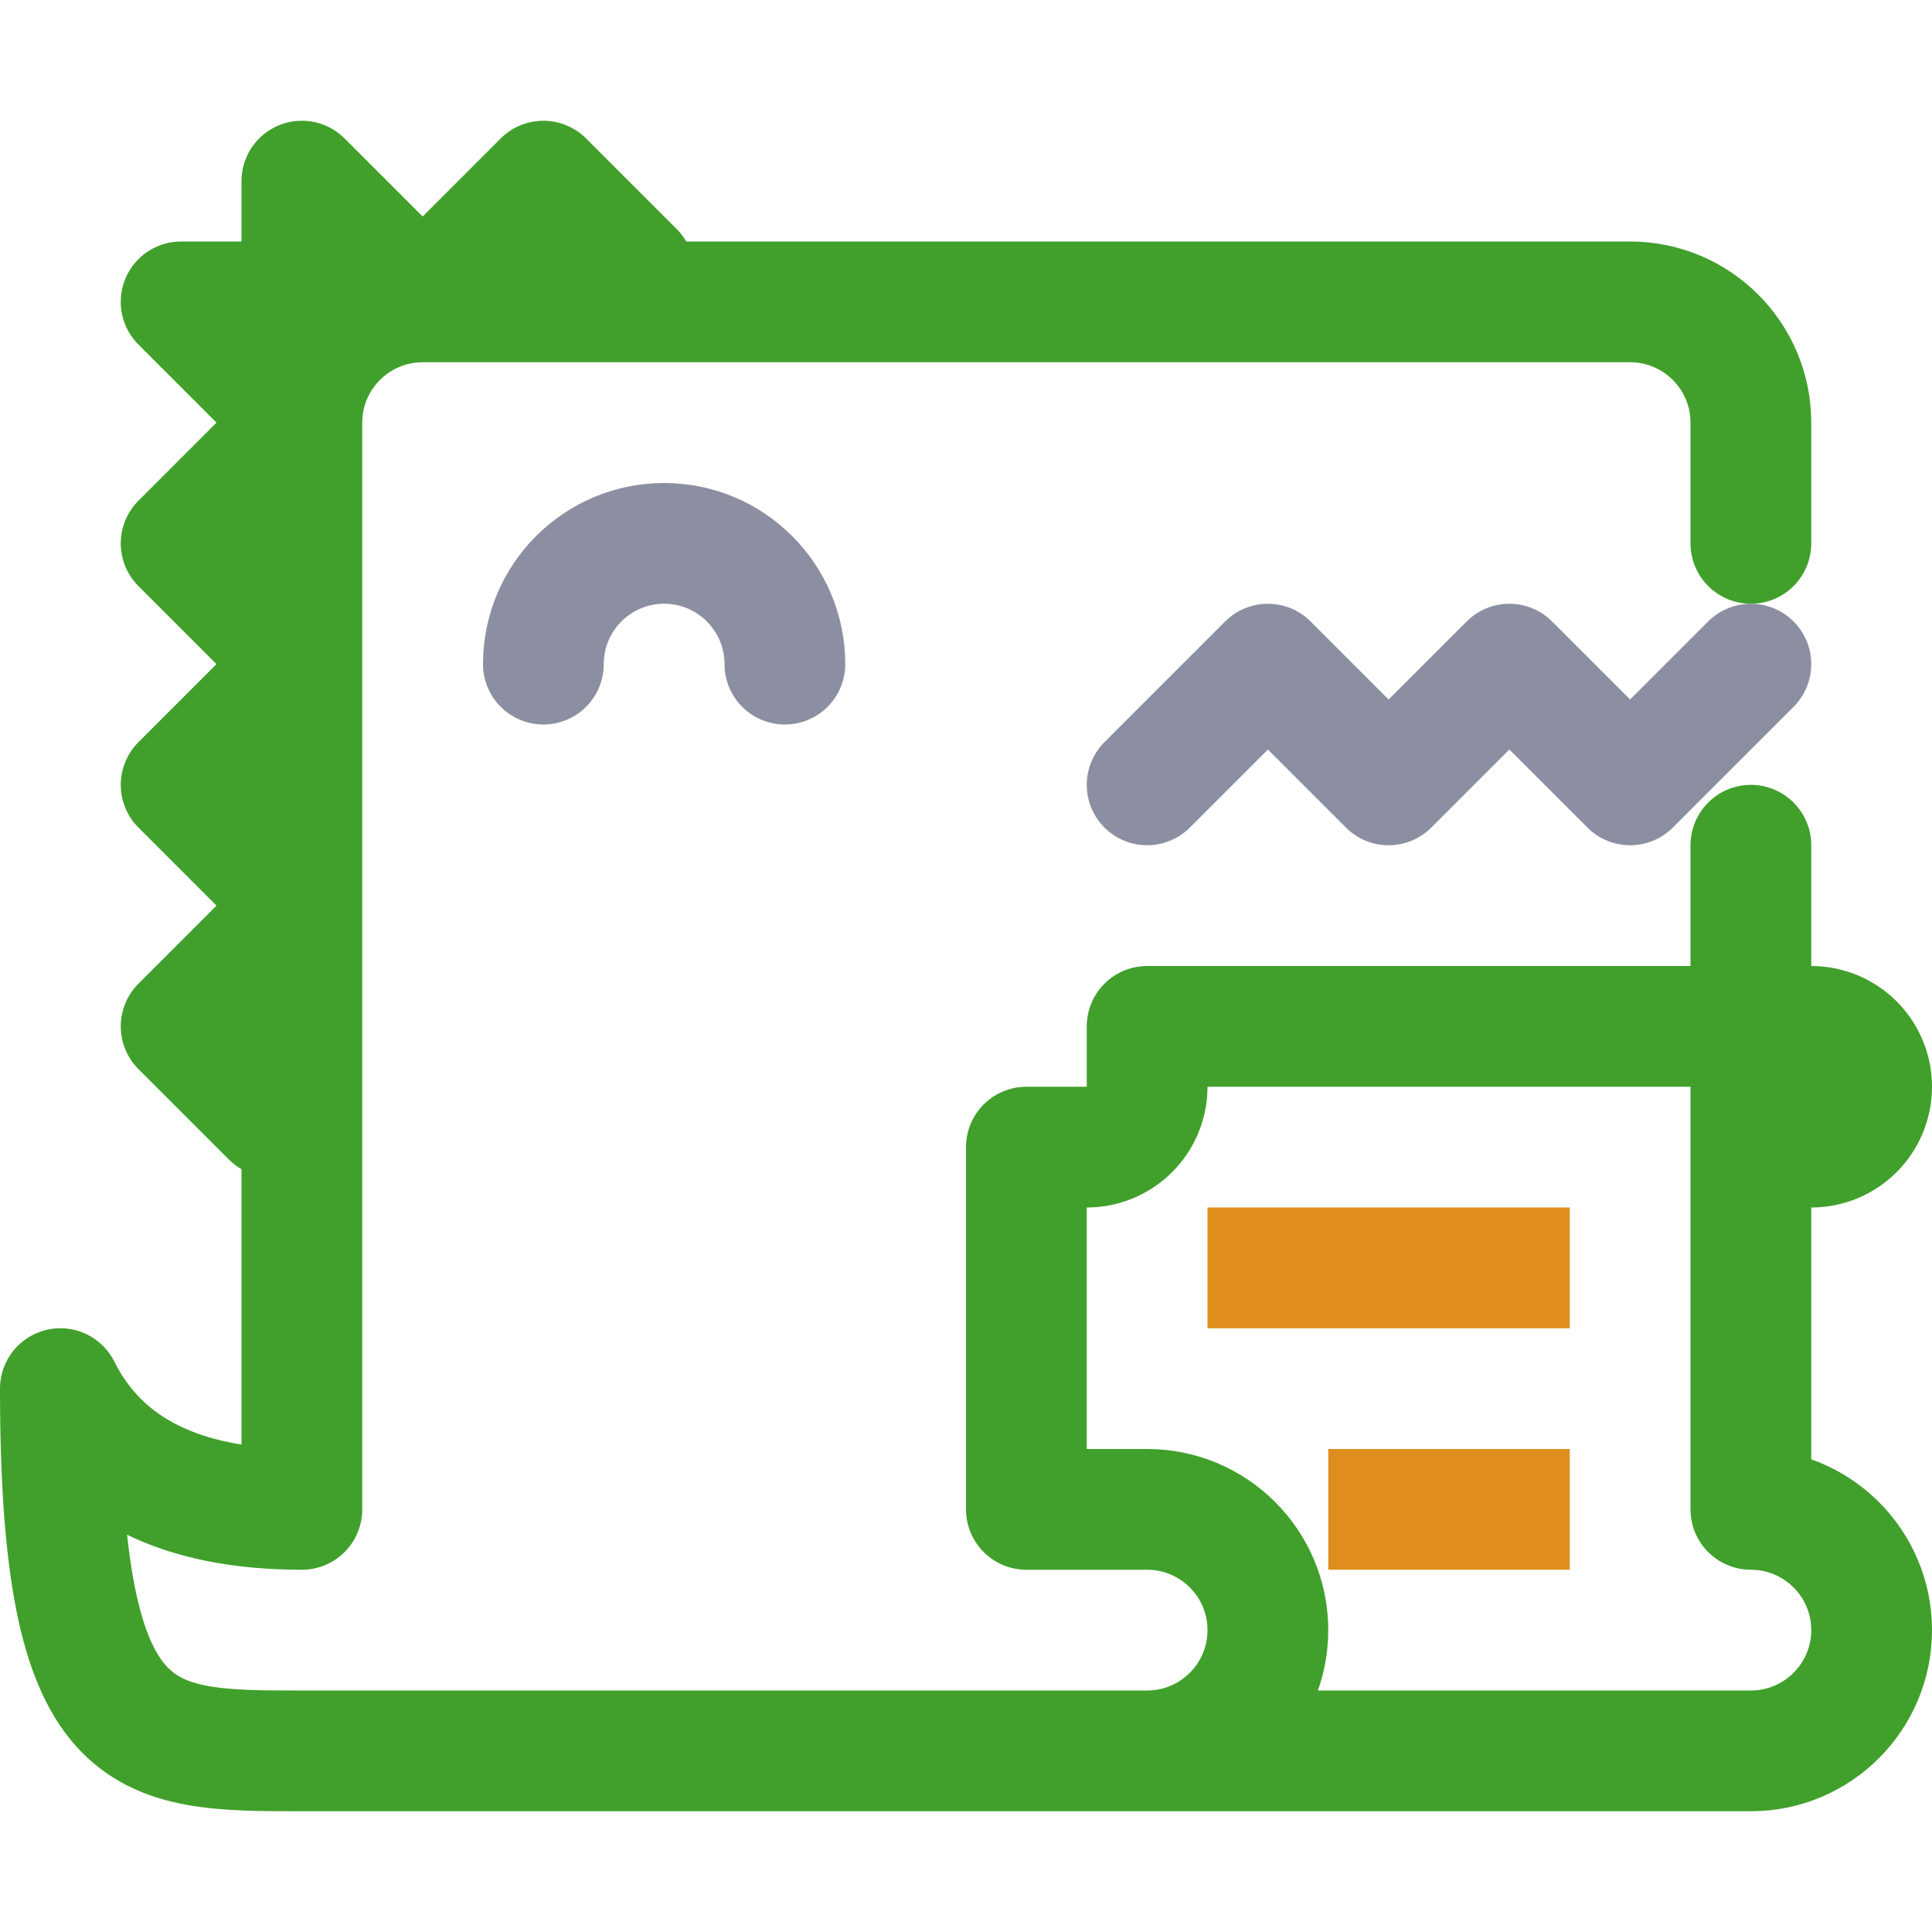 <?xml version="1.0" encoding="UTF-8"?>
<svg width="16px" height="16px" viewBox="0 0 16 16" version="1.1" xmlns="http://www.w3.org/2000/svg" xmlns:xlink="http://www.w3.org/1999/xlink">
    <title>docusaurus</title>
    <g id="docusaurus" stroke="none" stroke-width="1" fill="none" fill-rule="evenodd">
        <path d="M14.5,4.5 C14.5,4.278 14.5,3.944 14.5,3.5 C14.5,2.948 14.052,2.5 13.5,2.5 L3.5,2.5 C2.948,2.5 2.5,2.948 2.5,3.5 L2.5,12.5 C1.5,12.5 0.833,12.167 0.5,11.5 C0.5,14.5 1.167,14.5 2.5,14.5 L13.5,14.5 L14.5,14.5 C15.052,14.5 15.5,14.052 15.5,13.5 C15.5,12.948 15.052,12.5 14.5,12.5 C14.5,10.771 14.5,9.438 14.5,8.5 C14.5,7.983 14.5,7.817 14.5,7 M5.25,2.25 L4.5,1.5 L3.5,2.5 L2.5,1.5 L2.5,2.5 L1.5,2.5 L2.5,3.5 L1.5,4.5 L2.5,5.5 L1.5,6.5 L2.5,7.5 L1.5,8.5 L2.25,9.25 M15,9.5 C15.276,9.5 15.5,9.276 15.5,9 C15.5,8.724 15.276,8.5 15,8.5 L14.5,8.5 L9.5,8.5 C9.5,8.649 9.5,8.816 9.5,9 C9.5,9.276 9.276,9.5 9,9.5 L8.5,9.5 C8.5,10.833 8.5,11.833 8.5,12.5 L9.5,12.5 C10.052,12.5 10.5,12.948 10.5,13.5 C10.5,14.052 10.052,14.5 9.5,14.5" id="Combined-Shape" stroke="#40A02B" stroke-linecap="round" stroke-linejoin="round"></path>
        <path d="M9.5,6.5 L10.5,5.5 L11.5,6.5 L12.5,5.5 L13.5,6.5 L14.5,5.5 M6.5,5.5 C6.5,4.948 6.052,4.5 5.5,4.5 C4.948,4.5 4.5,4.948 4.5,5.5" id="Combined-Shape" stroke="#8C8FA1" stroke-linecap="round" stroke-linejoin="round"></path>
        <path d="M10,10.5 L13,10.5 M13,12.5 L11,12.5" id="Combined-Shape" stroke="#DF8E1D"></path>
    </g>
</svg>
